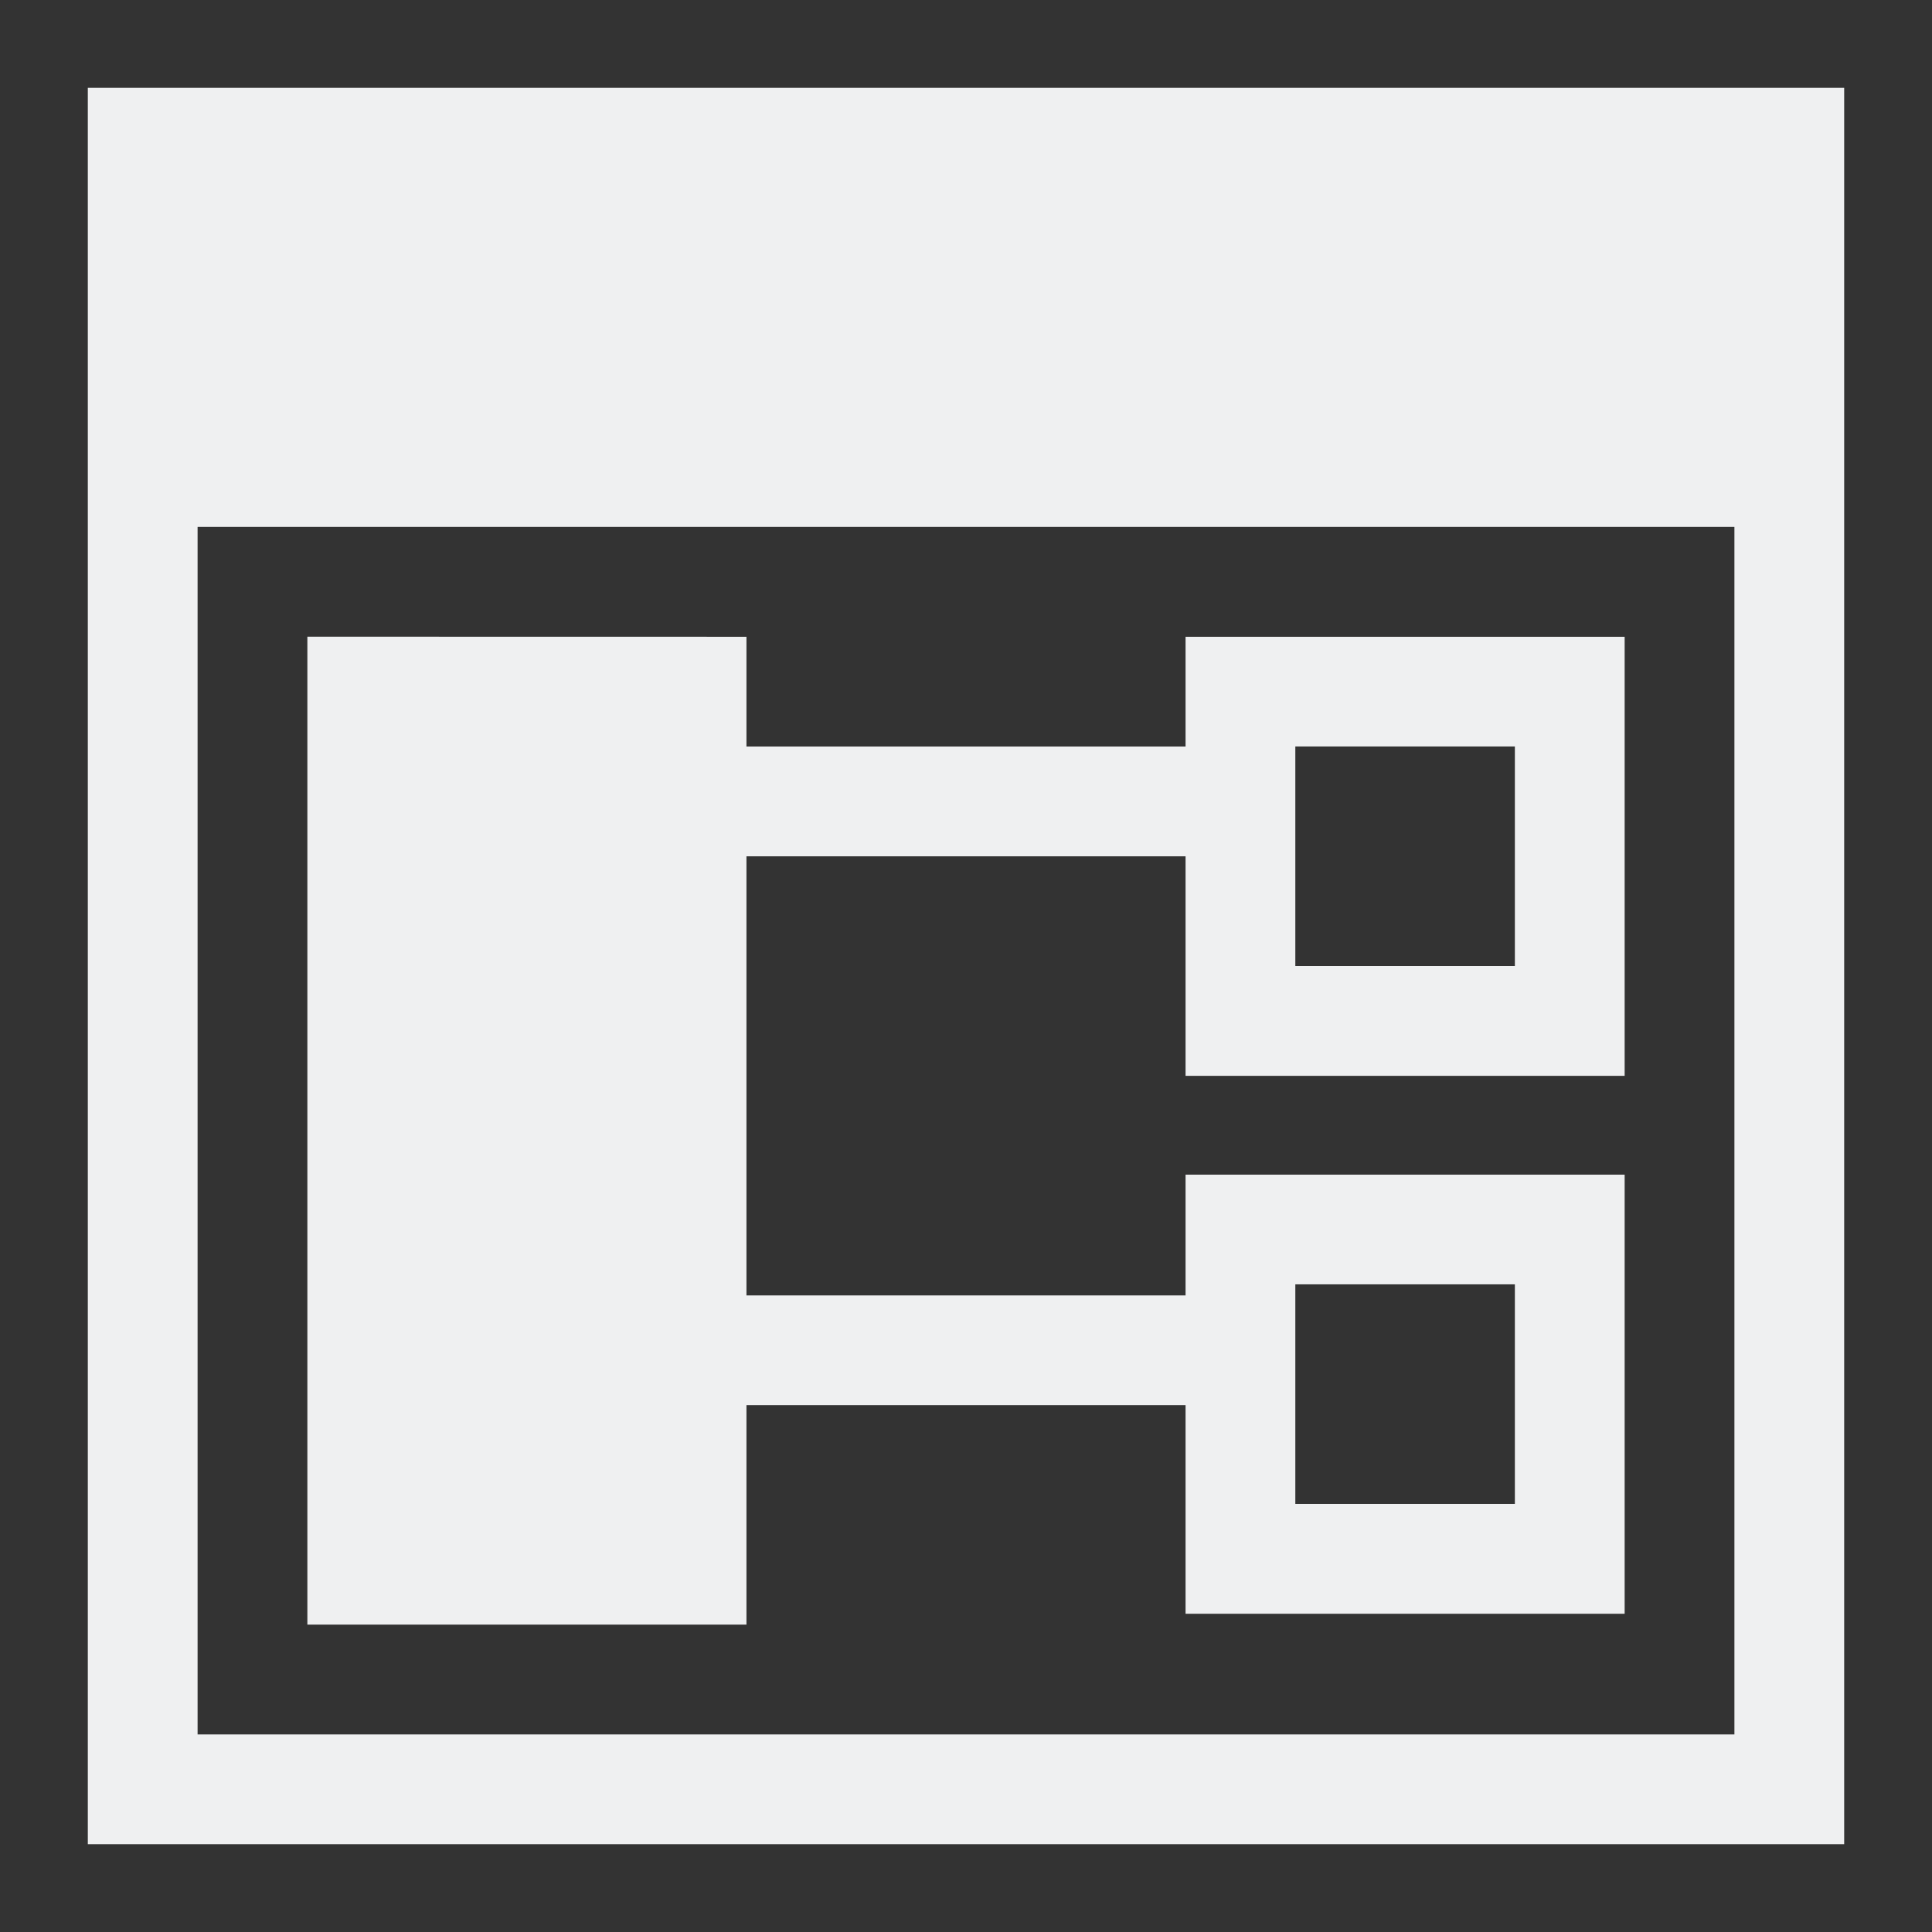 <?xml version="1.0" encoding="UTF-8"?>
<svg version="1.1" viewBox="0 0 22 22" xmlns="http://www.w3.org/2000/svg">
 <rect x="0" y="0" width="22" height="22" fill="#333333" stroke="none"/>
 <defs>
  <style type="text/css">.ColorScheme-Text {
        color:#eff0f1;
      }</style>
 </defs>
 <path class="ColorScheme-Text" d="m1 1v20h20v-20zm1.25 5h17.5v13.75h-17.5zm1.25 1.25v11.25h5v-2.5h5v2.376h5v-5h-5v1.375h-5v-5h5v2.5h5v-5h-5v1.25h-5v-1.25zm11.25 1.25h2.5v2.5h-2.5zm0 6.125h2.5v2.5h-2.5z" color="#eff0f1" fill="currentColor"/>
</svg>
